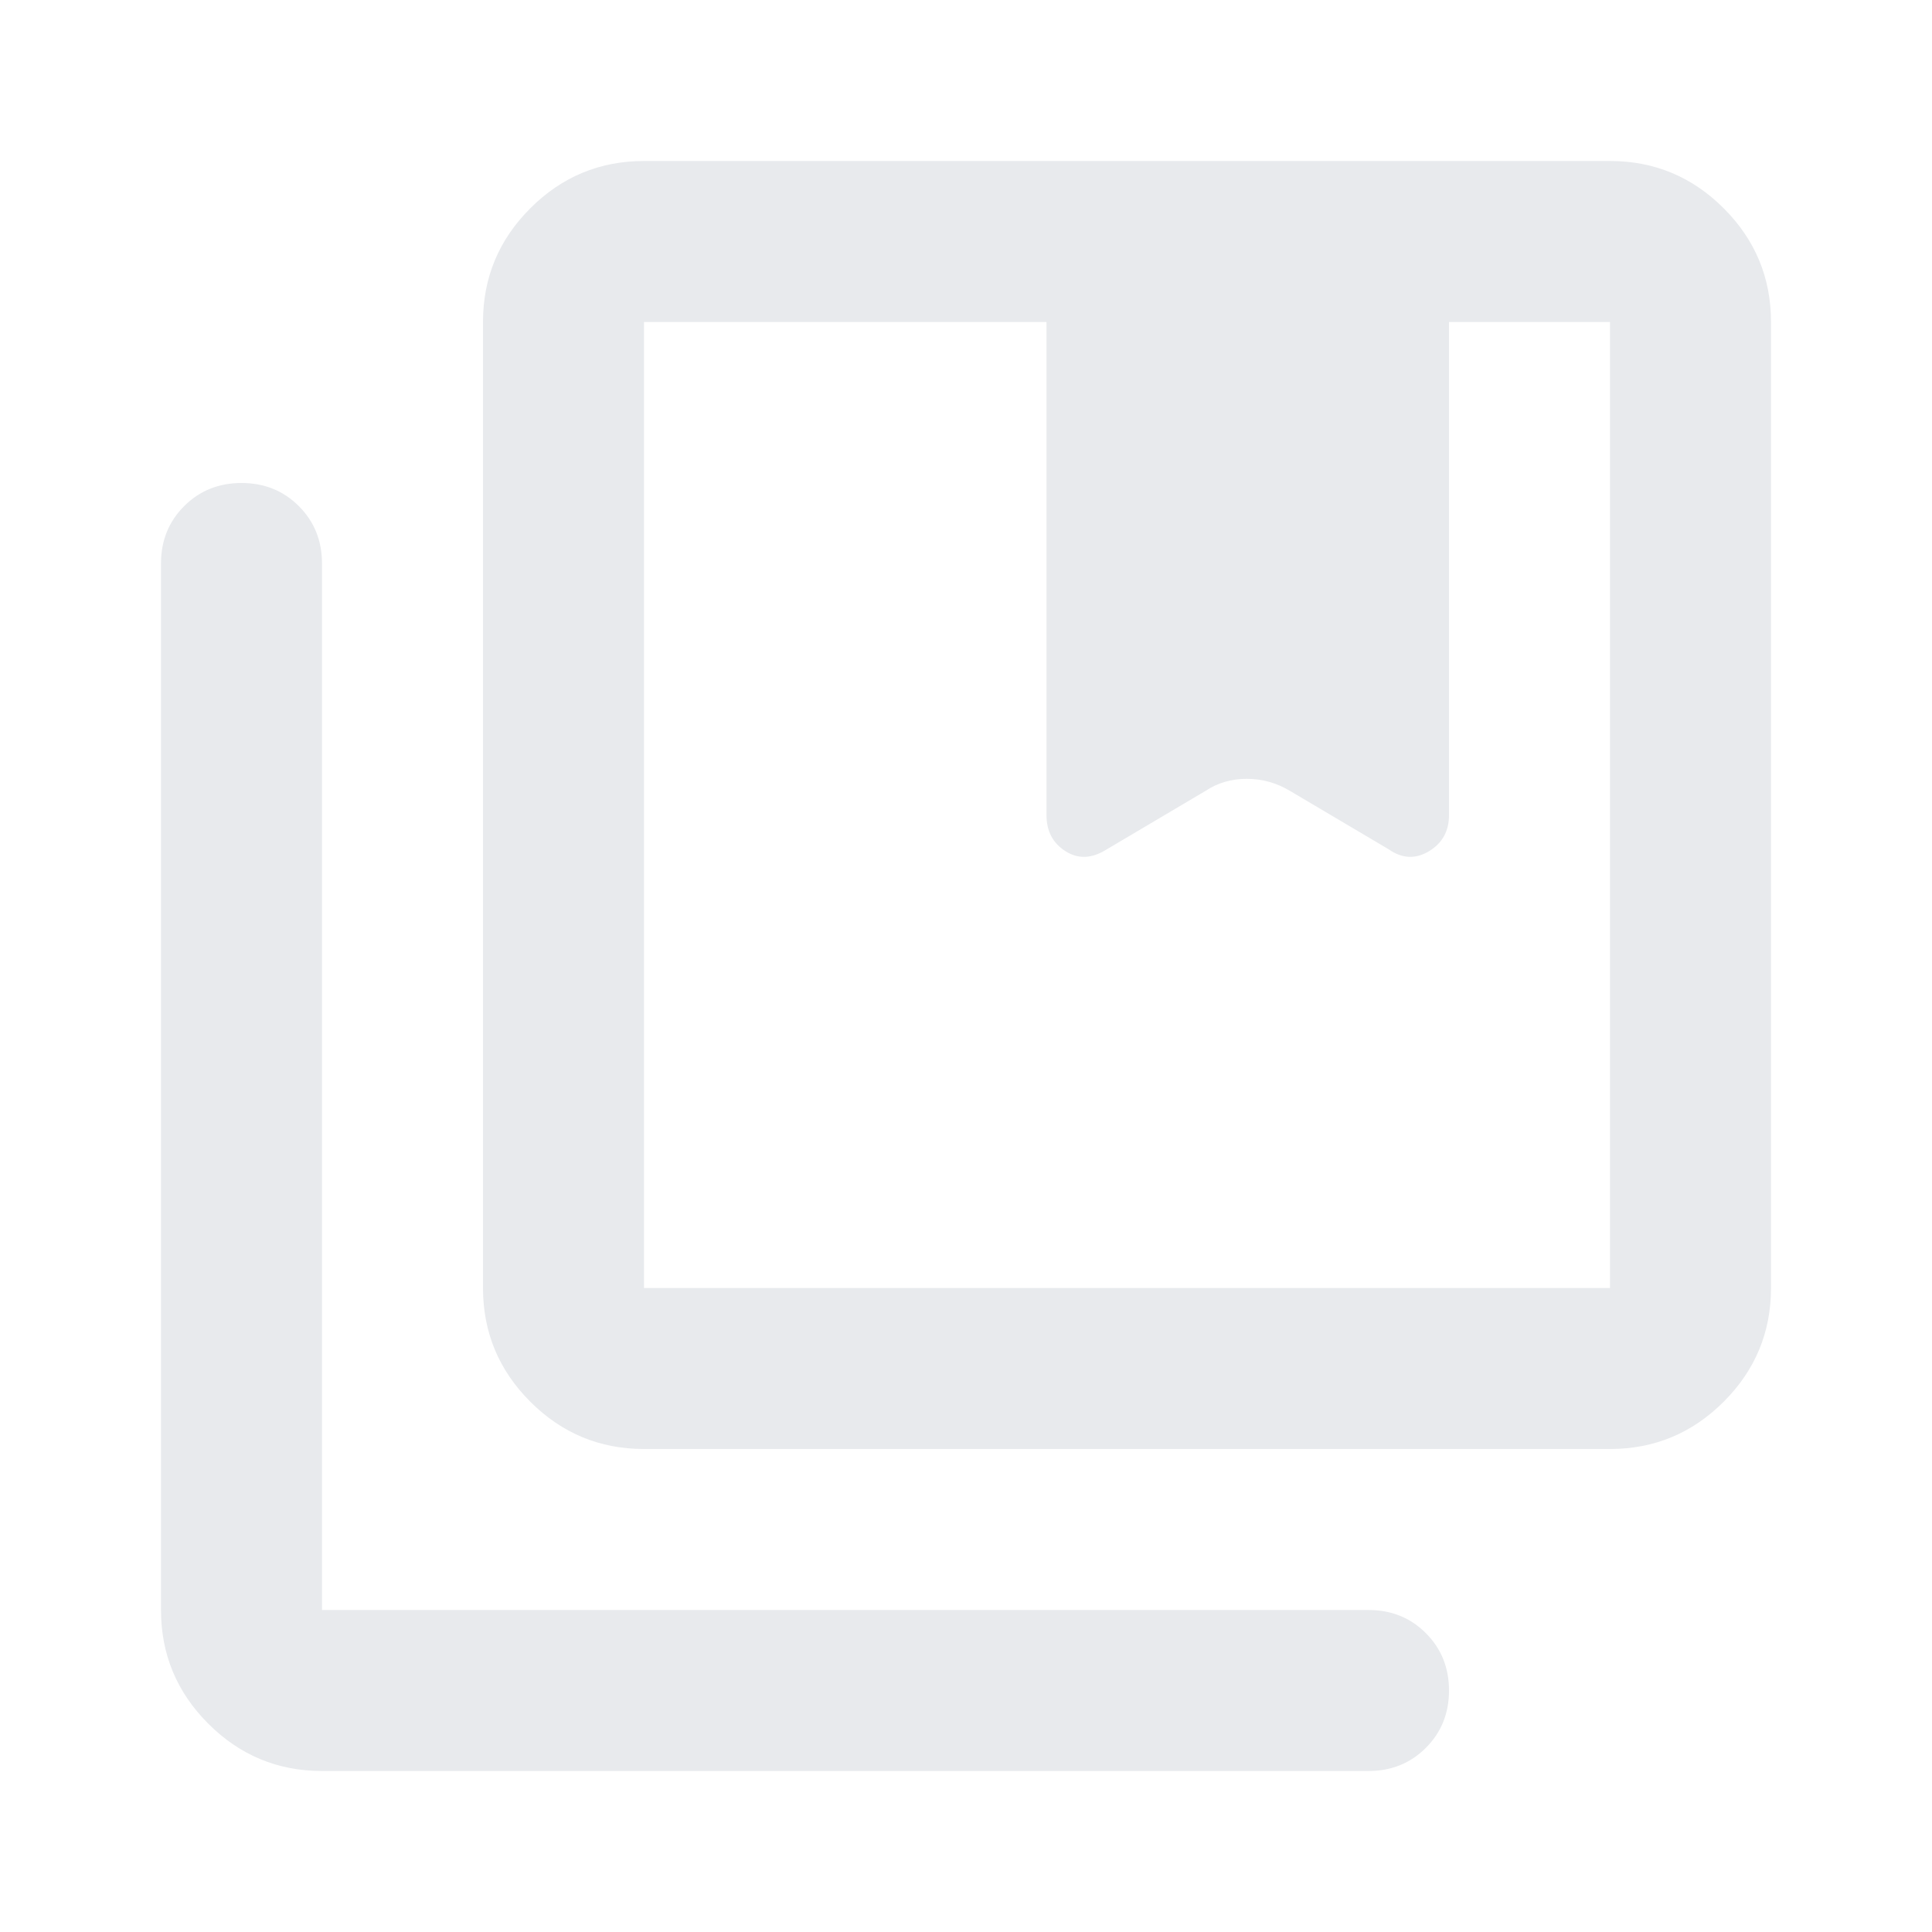 <svg xmlns="http://www.w3.org/2000/svg" height="24px" viewBox="0 -960 960 960" width="24px" fill="#e8eaed"><path d="M320-320h480v-480h-80v245q0 12-10 18t-20-1l-49-29q-10-6-21.5-6t-20.5 6l-49 29q-11 7-20.5 1t-9.5-18v-245H320v480Zm0 80q-33 0-56.5-23.5T240-320v-480q0-33 23.5-56.5T320-880h480q33 0 56.5 23.5T880-800v480q0 33-23.5 56.5T800-240H320ZM160-80q-33 0-56.5-23.5T80-160v-520q0-17 11.5-28.5T120-720q17 0 28.5 11.5T160-680v520h520q17 0 28.5 11.5T720-120q0 17-11.5 28.5T680-80H160Zm160-720v480-480Zm200 245q0 12 9.5 18t20.5-1l49-29q9-6 20.5-6t21.5 6l49 29q10 7 20 1t10-18q0 12-10 18t-20-1l-49-29q-10-6-21.5-6t-20.5 6l-49 29q-11 7-20.5 1t-9.5-18Z"/></svg>